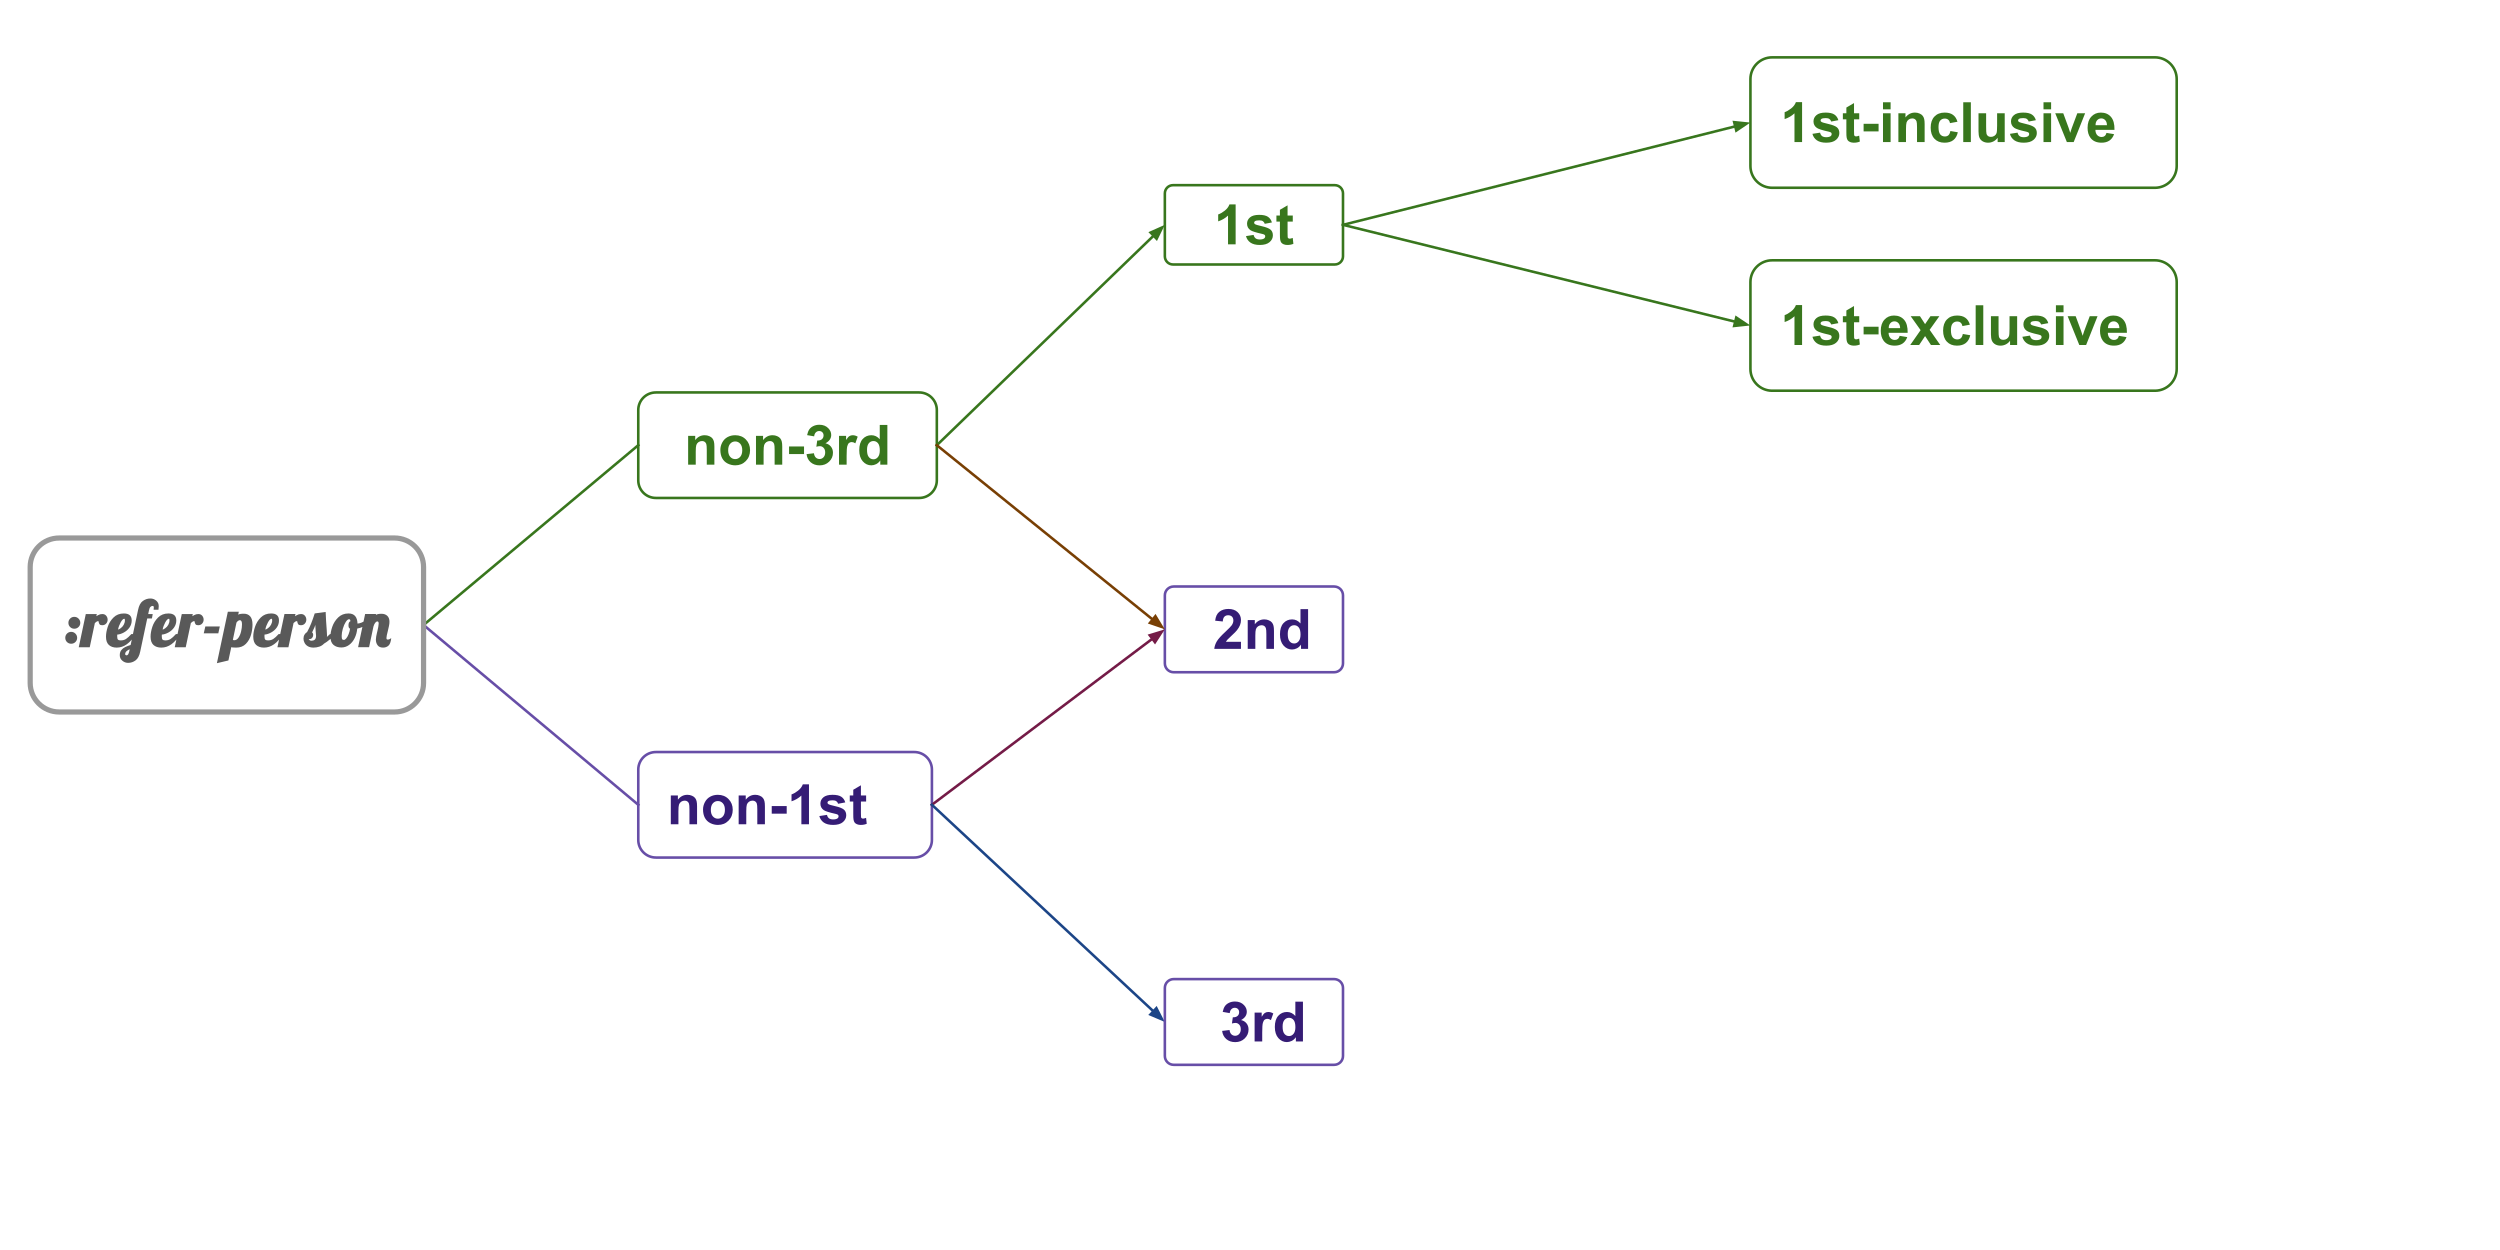 <svg version="1.1" viewBox="0.0 0.0 960.0 480.0" fill="none" stroke="none" stroke-linecap="square" stroke-miterlimit="10" xmlns:xlink="http://www.w3.org/1999/xlink" xmlns="http://www.w3.org/2000/svg"><rect x="0.0" y="0.0" width="960.0" height="480.0" fill="#808080" stroke="none"/><clipPath id="g2ae73f490b8_1_712.0"><path d="m0 0l960.0 0l0 480.0l-960.0 0l0 -480.0z" clip-rule="nonzero"/></clipPath><g clip-path="url(#g2ae73f490b8_1_712.0)"><path fill="#ffffff" d="m0 0l960.0 0l0 480.0l-960.0 0z" fill-rule="evenodd"/><path fill="#000000" fill-opacity="0.0" d="m672.165 30.375l0 0c0 -4.61 3.737 -8.347 8.347 -8.347l146.992 0c2.214 0 4.337 0.879 5.902 2.445c1.565 1.565 2.445 3.688 2.445 5.902l0 33.385c0 4.61 -3.737 8.347 -8.347 8.347l-146.992 0c-4.61 0 -8.347 -3.737 -8.347 -8.347z" fill-rule="evenodd"/><path stroke="#38761d" stroke-width="1.0" stroke-linejoin="round" stroke-linecap="butt" d="m672.165 30.375l0 0c0 -4.61 3.737 -8.347 8.347 -8.347l146.992 0c2.214 0 4.337 0.879 5.902 2.445c1.565 1.565 2.445 3.688 2.445 5.902l0 33.385c0 4.61 -3.737 8.347 -8.347 8.347l-146.992 0c-4.61 0 -8.347 -3.737 -8.347 -8.347z" fill-rule="evenodd"/><path fill="#38761d" d="m692.001 54.548l-2.922 0l0 -11.031q-1.609 1.5 -3.781 2.219l0 -2.656q1.141 -0.375 2.484 -1.422q1.344 -1.047 1.844 -2.438l2.375 0l0 15.328zm3.971 -3.156l2.938 -0.453q0.188 0.859 0.75 1.312q0.578 0.438 1.609 0.438q1.141 0 1.719 -0.422q0.375 -0.297 0.375 -0.781q0 -0.328 -0.203 -0.547q-0.219 -0.219 -0.984 -0.391q-3.531 -0.781 -4.484 -1.422q-1.312 -0.906 -1.312 -2.5q0 -1.438 1.125 -2.406q1.141 -0.984 3.531 -0.984q2.266 0 3.375 0.75q1.109 0.734 1.516 2.172l-2.75 0.516q-0.188 -0.641 -0.688 -0.984q-0.484 -0.344 -1.406 -0.344q-1.156 0 -1.656 0.312q-0.328 0.234 -0.328 0.594q0 0.312 0.297 0.531q0.391 0.297 2.719 0.828q2.344 0.531 3.281 1.297q0.906 0.781 0.906 2.188q0 1.516 -1.266 2.609q-1.266 1.094 -3.766 1.094q-2.25 0 -3.578 -0.906q-1.312 -0.922 -1.719 -2.5zm17.971 -7.906l0 2.328l-2.0 0l0 4.469q0 1.344 0.047 1.578q0.062 0.219 0.266 0.375q0.203 0.141 0.5 0.141q0.406 0 1.172 -0.281l0.25 2.266q-1.016 0.438 -2.312 0.438q-0.797 0 -1.438 -0.266q-0.625 -0.266 -0.922 -0.688q-0.297 -0.422 -0.406 -1.141q-0.094 -0.516 -0.094 -2.062l0 -4.828l-1.344 0l0 -2.328l1.344 0l0 -2.188l2.938 -1.719l0 3.906l2.0 0zm1.681 6.984l0 -2.922l5.75 0l0 2.922l-5.75 0zm7.446 -8.484l0 -2.703l2.922 0l0 2.703l-2.922 0zm0 12.562l0 -11.062l2.922 0l0 11.062l-2.922 0zm15.988 0l-2.922 0l0 -5.641q0 -1.797 -0.188 -2.312q-0.188 -0.531 -0.609 -0.828q-0.422 -0.297 -1.016 -0.297q-0.766 0 -1.375 0.422q-0.594 0.422 -0.828 1.109q-0.219 0.688 -0.219 2.531l0 5.016l-2.922 0l0 -11.062l2.719 0l0 1.625q1.438 -1.875 3.641 -1.875q0.969 0 1.766 0.359q0.812 0.344 1.219 0.891q0.406 0.531 0.562 1.219q0.172 0.688 0.172 1.969l0 6.875zm12.606 -7.797l-2.875 0.531q-0.156 -0.875 -0.672 -1.312q-0.516 -0.438 -1.328 -0.438q-1.094 0 -1.75 0.766q-0.656 0.75 -0.656 2.516q0 1.969 0.656 2.781q0.672 0.812 1.781 0.812q0.844 0 1.375 -0.469q0.531 -0.469 0.75 -1.625l2.859 0.484q-0.438 1.984 -1.719 3.0q-1.266 1.0 -3.391 1.0q-2.438 0 -3.875 -1.531q-1.438 -1.531 -1.438 -4.234q0 -2.75 1.438 -4.266q1.453 -1.531 3.922 -1.531q2.016 0 3.203 0.875q1.203 0.859 1.719 2.641zm2.221 7.797l0 -15.266l2.922 0l0 15.266l-2.922 0zm13.207 0l0 -1.656q-0.609 0.891 -1.594 1.406q-0.984 0.5 -2.078 0.5q-1.109 0 -2.0 -0.484q-0.875 -0.5 -1.281 -1.375q-0.391 -0.891 -0.391 -2.453l0 -7.0l2.922 0l0 5.078q0 2.344 0.156 2.875q0.172 0.516 0.594 0.828q0.438 0.297 1.094 0.297q0.75 0 1.344 -0.406q0.594 -0.406 0.812 -1.016q0.219 -0.609 0.219 -2.984l0 -4.672l2.922 0l0 11.062l-2.719 0zm4.716 -3.156l2.938 -0.453q0.188 0.859 0.75 1.312q0.578 0.438 1.609 0.438q1.141 0 1.719 -0.422q0.375 -0.297 0.375 -0.781q0 -0.328 -0.203 -0.547q-0.219 -0.219 -0.984 -0.391q-3.531 -0.781 -4.484 -1.422q-1.312 -0.906 -1.312 -2.5q0 -1.438 1.125 -2.406q1.141 -0.984 3.531 -0.984q2.266 0 3.375 0.75q1.109 0.734 1.516 2.172l-2.75 0.516q-0.188 -0.641 -0.688 -0.984q-0.484 -0.344 -1.406 -0.344q-1.156 0 -1.656 0.312q-0.328 0.234 -0.328 0.594q0 0.312 0.297 0.531q0.391 0.297 2.719 0.828q2.344 0.531 3.281 1.297q0.906 0.781 0.906 2.188q0 1.516 -1.266 2.609q-1.266 1.094 -3.766 1.094q-2.25 0 -3.578 -0.906q-1.312 -0.922 -1.719 -2.5zm12.893 -9.406l0 -2.703l2.922 0l0 2.703l-2.922 0zm0 12.562l0 -11.062l2.922 0l0 11.062l-2.922 0zm8.973 0l-4.469 -11.062l3.078 0l2.078 5.641l0.609 1.891q0.234 -0.719 0.297 -0.953q0.156 -0.469 0.312 -0.938l2.109 -5.641l3.0 0l-4.391 11.062l-2.625 0zm15.221 -3.516l2.906 0.484q-0.547 1.609 -1.766 2.453q-1.219 0.828 -3.031 0.828q-2.891 0 -4.281 -1.891q-1.094 -1.5 -1.094 -3.812q0 -2.75 1.438 -4.297q1.438 -1.562 3.641 -1.562q2.469 0 3.891 1.641q1.422 1.625 1.359 4.984l-7.328 0q0.031 1.297 0.703 2.031q0.688 0.719 1.703 0.719q0.688 0 1.156 -0.375q0.469 -0.375 0.703 -1.203zm0.172 -2.969q-0.031 -1.266 -0.656 -1.922q-0.625 -0.672 -1.531 -0.672q-0.953 0 -1.578 0.703q-0.625 0.703 -0.609 1.891l4.375 0z" fill-rule="nonzero"/><path fill="#000000" fill-opacity="0.0" d="m245.098 295.54l0 0c0 -3.728 3.022 -6.751 6.751 -6.751l99.254 0c1.79 0 3.508 0.711 4.774 1.977c1.266 1.266 1.977 2.983 1.977 4.774l0 27.002c0 3.728 -3.022 6.751 -6.751 6.751l-99.254 0c-3.728 0 -6.751 -3.022 -6.751 -6.751z" fill-rule="evenodd"/><path stroke="#674ea7" stroke-width="1.0" stroke-linejoin="round" stroke-linecap="butt" d="m245.098 295.54l0 0c0 -3.728 3.022 -6.751 6.751 -6.751l99.254 0c1.79 0 3.508 0.711 4.774 1.977c1.266 1.266 1.977 2.983 1.977 4.774l0 27.002c0 3.728 -3.022 6.751 -6.751 6.751l-99.254 0c-3.728 0 -6.751 -3.022 -6.751 -6.751z" fill-rule="evenodd"/><path fill="#351c75" d="m267.669 316.521l-2.922 0l0 -5.641q0 -1.797 -0.188 -2.312q-0.188 -0.531 -0.609 -0.828q-0.422 -0.297 -1.016 -0.297q-0.766 0 -1.375 0.422q-0.594 0.422 -0.828 1.109q-0.219 0.688 -0.219 2.531l0 5.016l-2.922 0l0 -11.062l2.719 0l0 1.625q1.438 -1.875 3.641 -1.875q0.969 0 1.766 0.359q0.812 0.344 1.219 0.891q0.406 0.531 0.562 1.219q0.172 0.688 0.172 1.969l0 6.875zm2.294 -5.688q0 -1.453 0.719 -2.812q0.719 -1.375 2.031 -2.094q1.312 -0.719 2.938 -0.719q2.516 0 4.109 1.641q1.609 1.625 1.609 4.109q0 2.516 -1.625 4.172q-1.609 1.641 -4.062 1.641q-1.531 0 -2.906 -0.688q-1.375 -0.688 -2.094 -2.016q-0.719 -1.328 -0.719 -3.234zm3.0 0.156q0 1.641 0.781 2.516q0.781 0.875 1.922 0.875q1.141 0 1.922 -0.875q0.781 -0.875 0.781 -2.531q0 -1.625 -0.781 -2.5q-0.781 -0.875 -1.922 -0.875q-1.141 0 -1.922 0.875q-0.781 0.875 -0.781 2.516zm20.762 5.531l-2.922 0l0 -5.641q0 -1.797 -0.188 -2.312q-0.188 -0.531 -0.609 -0.828q-0.422 -0.297 -1.016 -0.297q-0.766 0 -1.375 0.422q-0.594 0.422 -0.828 1.109q-0.219 0.688 -0.219 2.531l0 5.016l-2.922 0l0 -11.062l2.719 0l0 1.625q1.438 -1.875 3.641 -1.875q0.969 0 1.766 0.359q0.812 0.344 1.219 0.891q0.406 0.531 0.562 1.219q0.172 0.688 0.172 1.969l0 6.875zm2.622 -4.078l0 -2.922l5.75 0l0 2.922l-5.75 0zm14.306 4.078l-2.922 0l0 -11.031q-1.609 1.5 -3.781 2.219l0 -2.656q1.141 -0.375 2.484 -1.422q1.344 -1.047 1.844 -2.438l2.375 0l0 15.328zm3.971 -3.156l2.938 -0.453q0.188 0.859 0.75 1.312q0.578 0.438 1.609 0.438q1.141 0 1.719 -0.422q0.375 -0.297 0.375 -0.781q0 -0.328 -0.203 -0.547q-0.219 -0.219 -0.984 -0.391q-3.531 -0.781 -4.484 -1.422q-1.312 -0.906 -1.312 -2.5q0 -1.438 1.125 -2.406q1.141 -0.984 3.531 -0.984q2.266 0 3.375 0.75q1.109 0.734 1.516 2.172l-2.75 0.516q-0.188 -0.641 -0.688 -0.984q-0.484 -0.344 -1.406 -0.344q-1.156 0 -1.656 0.312q-0.328 0.234 -0.328 0.594q0 0.312 0.297 0.531q0.391 0.297 2.719 0.828q2.344 0.531 3.281 1.297q0.906 0.781 0.906 2.188q0 1.516 -1.266 2.609q-1.266 1.094 -3.766 1.094q-2.25 0 -3.578 -0.906q-1.312 -0.922 -1.719 -2.5zm17.971 -7.906l0 2.328l-2.0 0l0 4.469q0 1.344 0.047 1.578q0.062 0.219 0.266 0.375q0.203 0.141 0.5 0.141q0.406 0 1.172 -0.281l0.25 2.266q-1.016 0.438 -2.312 0.438q-0.797 0 -1.438 -0.266q-0.625 -0.266 -0.922 -0.688q-0.297 -0.422 -0.406 -1.141q-0.094 -0.516 -0.094 -2.062l0 -4.828l-1.344 0l0 -2.328l1.344 0l0 -2.188l2.938 -1.719l0 3.906l2.0 0z" fill-rule="nonzero"/><path fill="#000000" fill-opacity="0.0" d="m447.302 228.617l0 0c0 -1.873 1.519 -3.392 3.392 -3.392l61.626 0c0.9 0 1.762 0.357 2.398 0.993c0.636 0.636 0.993 1.499 0.993 2.398l0 26.13c0 1.873 -1.519 3.392 -3.392 3.392l-61.626 0c-1.873 0 -3.392 -1.519 -3.392 -3.392z" fill-rule="evenodd"/><path stroke="#674ea7" stroke-width="1.0" stroke-linejoin="round" stroke-linecap="butt" d="m447.302 228.617l0 0c0 -1.873 1.519 -3.392 3.392 -3.392l61.626 0c0.9 0 1.762 0.357 2.398 0.993c0.636 0.636 0.993 1.499 0.993 2.398l0 26.13c0 1.873 -1.519 3.392 -3.392 3.392l-61.626 0c-1.873 0 -3.392 -1.519 -3.392 -3.392z" fill-rule="evenodd"/><path fill="#351c75" d="m476.529 246.443l0 2.719l-10.25 0q0.172 -1.547 1.0 -2.922q0.828 -1.375 3.297 -3.656q1.969 -1.844 2.422 -2.5q0.609 -0.906 0.609 -1.797q0 -0.969 -0.531 -1.5q-0.531 -0.531 -1.453 -0.531q-0.922 0 -1.469 0.562q-0.531 0.547 -0.609 1.828l-2.922 -0.297q0.266 -2.406 1.641 -3.453q1.375 -1.062 3.438 -1.062q2.25 0 3.531 1.219q1.297 1.219 1.297 3.031q0 1.031 -0.375 1.969q-0.359 0.922 -1.156 1.938q-0.531 0.688 -1.922 1.953q-1.375 1.266 -1.75 1.688q-0.375 0.422 -0.594 0.812l5.797 0zm12.674 2.719l-2.922 0l0 -5.641q0 -1.797 -0.188 -2.312q-0.188 -0.531 -0.609 -0.828q-0.422 -0.297 -1.016 -0.297q-0.766 0 -1.375 0.422q-0.594 0.422 -0.828 1.109q-0.219 0.688 -0.219 2.531l0 5.016l-2.922 0l0 -11.062l2.719 0l0 1.625q1.438 -1.875 3.641 -1.875q0.969 0 1.766 0.359q0.812 0.344 1.219 0.891q0.406 0.531 0.562 1.219q0.172 0.688 0.172 1.969l0 6.875zm13.106 0l-2.719 0l0 -1.625q-0.672 0.953 -1.594 1.422q-0.922 0.453 -1.859 0.453q-1.906 0 -3.266 -1.531q-1.359 -1.547 -1.359 -4.297q0 -2.812 1.312 -4.266q1.328 -1.469 3.359 -1.469q1.844 0 3.203 1.547l0 -5.5l2.922 0l0 15.266zm-7.812 -5.766q0 1.766 0.5 2.562q0.703 1.141 1.969 1.141q1.016 0 1.719 -0.859q0.719 -0.859 0.719 -2.562q0 -1.906 -0.688 -2.75q-0.688 -0.844 -1.766 -0.844q-1.047 0 -1.75 0.828q-0.703 0.828 -0.703 2.484z" fill-rule="nonzero"/><path fill="#000000" fill-opacity="0.0" d="m357.854 309.041l89.449 -67.37" fill-rule="evenodd"/><path stroke="#741b47" stroke-width="1.0" stroke-linejoin="round" stroke-linecap="butt" d="m357.854 309.041l84.656 -63.76" fill-rule="evenodd"/><path fill="#741b47" stroke="#741b47" stroke-width="1.0" stroke-linecap="butt" d="m443.504 246.6l2.631 -4.05l-4.619 1.411z" fill-rule="evenodd"/><path fill="#000000" fill-opacity="0.0" d="m357.854 309.041l89.449 83.402" fill-rule="evenodd"/><path stroke="#1c4587" stroke-width="1.0" stroke-linejoin="round" stroke-linecap="butt" d="m357.854 309.041l85.06 79.31" fill-rule="evenodd"/><path fill="#1c4587" stroke="#1c4587" stroke-width="1.0" stroke-linecap="butt" d="m441.788 389.559l4.446 1.887l-2.193 -4.303z" fill-rule="evenodd"/><path fill="#000000" fill-opacity="0.0" d="m447.302 379.368l0 0c0 -1.873 1.519 -3.392 3.392 -3.392l61.626 0c0.9 0 1.762 0.357 2.398 0.993c0.636 0.636 0.993 1.499 0.993 2.398l0 26.13c0 1.873 -1.519 3.392 -3.392 3.392l-61.626 0c-1.873 0 -3.392 -1.519 -3.392 -3.392z" fill-rule="evenodd"/><path stroke="#674ea7" stroke-width="1.0" stroke-linejoin="round" stroke-linecap="butt" d="m447.302 379.368l0 0c0 -1.873 1.519 -3.392 3.392 -3.392l61.626 0c0.9 0 1.762 0.357 2.398 0.993c0.636 0.636 0.993 1.499 0.993 2.398l0 26.13c0 1.873 -1.519 3.392 -3.392 3.392l-61.626 0c-1.873 0 -3.392 -1.519 -3.392 -3.392z" fill-rule="evenodd"/><path fill="#351c75" d="m469.299 395.866l2.844 -0.344q0.125 1.078 0.719 1.656q0.594 0.562 1.438 0.562q0.906 0 1.531 -0.688q0.625 -0.688 0.625 -1.844q0 -1.109 -0.594 -1.75q-0.594 -0.656 -1.453 -0.656q-0.562 0 -1.344 0.219l0.328 -2.375q1.188 0.031 1.812 -0.516q0.625 -0.547 0.625 -1.453q0 -0.766 -0.469 -1.219q-0.453 -0.469 -1.219 -0.469q-0.75 0 -1.281 0.531q-0.531 0.516 -0.641 1.516l-2.703 -0.469q0.281 -1.375 0.844 -2.203q0.578 -0.828 1.594 -1.297q1.016 -0.484 2.281 -0.484q2.156 0 3.453 1.375q1.078 1.125 1.078 2.547q0 2.0 -2.203 3.203q1.312 0.281 2.094 1.266q0.781 0.969 0.781 2.359q0 2.0 -1.469 3.422q-1.453 1.422 -3.641 1.422q-2.078 0 -3.453 -1.188q-1.359 -1.203 -1.578 -3.125zm15.393 4.047l-2.922 0l0 -11.062l2.719 0l0 1.578q0.703 -1.125 1.25 -1.469q0.562 -0.359 1.266 -0.359q1.0 0 1.938 0.562l-0.906 2.547q-0.75 -0.484 -1.375 -0.484q-0.625 0 -1.047 0.344q-0.422 0.328 -0.672 1.219q-0.25 0.891 -0.25 3.703l0 3.422zm15.644 0l-2.719 0l0 -1.625q-0.672 0.953 -1.594 1.422q-0.922 0.453 -1.859 0.453q-1.906 0 -3.266 -1.531q-1.359 -1.547 -1.359 -4.297q0 -2.812 1.312 -4.266q1.328 -1.469 3.359 -1.469q1.844 0 3.203 1.547l0 -5.5l2.922 0l0 15.266zm-7.812 -5.766q0 1.766 0.5 2.562q0.703 1.141 1.969 1.141q1.016 0 1.719 -0.859q0.719 -0.859 0.719 -2.562q0 -1.906 -0.688 -2.75q-0.688 -0.844 -1.766 -0.844q-1.047 0 -1.75 0.828q-0.703 0.828 -0.703 2.484z" fill-rule="nonzero"/><path fill="#000000" fill-opacity="0.0" d="m245.098 309.041l-82.457 -69.039" fill-rule="evenodd"/><path stroke="#674ea7" stroke-width="1.0" stroke-linejoin="round" stroke-linecap="butt" d="m245.098 309.041l-82.457 -69.039" fill-rule="evenodd"/><path fill="#000000" fill-opacity="0.0" d="m245.094 157.458l0 0c0 -3.728 3.022 -6.751 6.751 -6.751l101.144 0c1.79 0 3.508 0.711 4.774 1.977c1.266 1.266 1.977 2.983 1.977 4.774l0 27.002c0 3.728 -3.022 6.751 -6.751 6.751l-101.144 0c-3.728 0 -6.751 -3.022 -6.751 -6.751z" fill-rule="evenodd"/><path stroke="#38761d" stroke-width="1.0" stroke-linejoin="round" stroke-linecap="butt" d="m245.094 157.458l0 0c0 -3.728 3.022 -6.751 6.751 -6.751l101.144 0c1.79 0 3.508 0.711 4.774 1.977c1.266 1.266 1.977 2.983 1.977 4.774l0 27.002c0 3.728 -3.022 6.751 -6.751 6.751l-101.144 0c-3.728 0 -6.751 -3.022 -6.751 -6.751z" fill-rule="evenodd"/><path fill="#38761d" d="m274.323 178.439l-2.922 0l0 -5.641q0 -1.797 -0.188 -2.312q-0.188 -0.531 -0.609 -0.828q-0.422 -0.297 -1.016 -0.297q-0.766 0 -1.375 0.422q-0.594 0.422 -0.828 1.109q-0.219 0.688 -0.219 2.531l0 5.016l-2.922 0l0 -11.062l2.719 0l0 1.625q1.438 -1.875 3.641 -1.875q0.969 0 1.766 0.359q0.812 0.344 1.219 0.891q0.406 0.531 0.562 1.219q0.172 0.688 0.172 1.969l0 6.875zm2.294 -5.688q0 -1.453 0.719 -2.812q0.719 -1.375 2.031 -2.094q1.312 -0.719 2.938 -0.719q2.516 0 4.109 1.641q1.609 1.625 1.609 4.109q0 2.516 -1.625 4.172q-1.609 1.641 -4.062 1.641q-1.531 0 -2.906 -0.688q-1.375 -0.688 -2.094 -2.016q-0.719 -1.328 -0.719 -3.234zm3.0 0.156q0 1.641 0.781 2.516q0.781 0.875 1.922 0.875q1.141 0 1.922 -0.875q0.781 -0.875 0.781 -2.531q0 -1.625 -0.781 -2.5q-0.781 -0.875 -1.922 -0.875q-1.141 0 -1.922 0.875q-0.781 0.875 -0.781 2.516zm20.762 5.531l-2.922 0l0 -5.641q0 -1.797 -0.188 -2.312q-0.188 -0.531 -0.609 -0.828q-0.422 -0.297 -1.016 -0.297q-0.766 0 -1.375 0.422q-0.594 0.422 -0.828 1.109q-0.219 0.688 -0.219 2.531l0 5.016l-2.922 0l0 -11.062l2.719 0l0 1.625q1.438 -1.875 3.641 -1.875q0.969 0 1.766 0.359q0.812 0.344 1.219 0.891q0.406 0.531 0.562 1.219q0.172 0.688 0.172 1.969l0 6.875zm2.622 -4.078l0 -2.922l5.75 0l0 2.922l-5.75 0zm6.712 0.031l2.844 -0.344q0.125 1.078 0.719 1.656q0.594 0.562 1.438 0.562q0.906 0 1.531 -0.688q0.625 -0.688 0.625 -1.844q0 -1.109 -0.594 -1.75q-0.594 -0.656 -1.453 -0.656q-0.562 0 -1.344 0.219l0.328 -2.375q1.188 0.031 1.812 -0.516q0.625 -0.547 0.625 -1.453q0 -0.766 -0.469 -1.219q-0.453 -0.469 -1.219 -0.469q-0.75 0 -1.281 0.531q-0.531 0.516 -0.641 1.516l-2.703 -0.469q0.281 -1.375 0.844 -2.203q0.578 -0.828 1.594 -1.297q1.016 -0.484 2.281 -0.484q2.156 0 3.453 1.375q1.078 1.125 1.078 2.547q0 2.0 -2.203 3.203q1.312 0.281 2.094 1.266q0.781 0.969 0.781 2.359q0 2.0 -1.469 3.422q-1.453 1.422 -3.641 1.422q-2.078 0 -3.453 -1.188q-1.359 -1.203 -1.578 -3.125zm15.393 4.047l-2.922 0l0 -11.062l2.719 0l0 1.578q0.703 -1.125 1.25 -1.469q0.562 -0.359 1.266 -0.359q1.0 0 1.938 0.562l-0.906 2.547q-0.75 -0.484 -1.375 -0.484q-0.625 0 -1.047 0.344q-0.422 0.328 -0.672 1.219q-0.25 0.891 -0.25 3.703l0 3.422zm15.644 0l-2.719 0l0 -1.625q-0.672 0.953 -1.594 1.422q-0.922 0.453 -1.859 0.453q-1.906 0 -3.266 -1.531q-1.359 -1.547 -1.359 -4.297q0 -2.812 1.312 -4.266q1.328 -1.469 3.359 -1.469q1.844 0 3.203 1.547l0 -5.5l2.922 0l0 15.266zm-7.812 -5.766q0 1.766 0.5 2.562q0.703 1.141 1.969 1.141q1.016 0 1.719 -0.859q0.719 -0.859 0.719 -2.562q0 -1.906 -0.688 -2.75q-0.688 -0.844 -1.766 -0.844q-1.047 0 -1.75 0.828q-0.703 0.828 -0.703 2.484z" fill-rule="nonzero"/><path fill="#000000" fill-opacity="0.0" d="m245.094 170.959l-82.457 69.039" fill-rule="evenodd"/><path stroke="#38761d" stroke-width="1.0" stroke-linejoin="round" stroke-linecap="butt" d="m245.094 170.959l-82.457 69.039" fill-rule="evenodd"/><path fill="#000000" fill-opacity="0.0" d="m447.302 74.247l0 0c0 -1.733 1.405 -3.139 3.139 -3.139l62.132 0c0.832 0 1.631 0.331 2.219 0.919c0.589 0.589 0.919 1.387 0.919 2.219l0 24.18c0 1.733 -1.405 3.139 -3.139 3.139l-62.132 0c-1.733 0 -3.139 -1.405 -3.139 -3.139z" fill-rule="evenodd"/><path stroke="#38761d" stroke-width="1.0" stroke-linejoin="round" stroke-linecap="butt" d="m447.302 74.247l0 0c0 -1.733 1.405 -3.139 3.139 -3.139l62.132 0c0.832 0 1.631 0.331 2.219 0.919c0.589 0.589 0.919 1.387 0.919 2.219l0 24.18c0 1.733 -1.405 3.139 -3.139 3.139l-62.132 0c-1.733 0 -3.139 -1.405 -3.139 -3.139z" fill-rule="evenodd"/><path fill="#38761d" d="m474.485 93.817l-2.922 0l0 -11.031q-1.609 1.5 -3.781 2.219l0 -2.656q1.141 -0.375 2.484 -1.422q1.344 -1.047 1.844 -2.438l2.375 0l0 15.328zm3.971 -3.156l2.938 -0.453q0.188 0.859 0.75 1.312q0.578 0.438 1.609 0.438q1.141 0 1.719 -0.422q0.375 -0.297 0.375 -0.781q0 -0.328 -0.203 -0.547q-0.219 -0.219 -0.984 -0.391q-3.531 -0.781 -4.484 -1.422q-1.312 -0.906 -1.312 -2.5q0 -1.438 1.125 -2.406q1.141 -0.984 3.531 -0.984q2.266 0 3.375 0.75q1.109 0.734 1.516 2.172l-2.75 0.516q-0.188 -0.641 -0.688 -0.984q-0.484 -0.344 -1.406 -0.344q-1.156 0 -1.656 0.312q-0.328 0.234 -0.328 0.594q0 0.312 0.297 0.531q0.391 0.297 2.719 0.828q2.344 0.531 3.281 1.297q0.906 0.781 0.906 2.188q0 1.516 -1.266 2.609q-1.266 1.094 -3.766 1.094q-2.25 0 -3.578 -0.906q-1.312 -0.922 -1.719 -2.5zm17.971 -7.906l0 2.328l-2.0 0l0 4.469q0 1.344 0.047 1.578q0.062 0.219 0.266 0.375q0.203 0.141 0.5 0.141q0.406 0 1.172 -0.281l0.25 2.266q-1.016 0.438 -2.312 0.438q-0.797 0 -1.438 -0.266q-0.625 -0.266 -0.922 -0.688q-0.297 -0.422 -0.406 -1.141q-0.094 -0.516 -0.094 -2.062l0 -4.828l-1.344 0l0 -2.328l1.344 0l0 -2.188l2.938 -1.719l0 3.906l2.0 0z" fill-rule="nonzero"/><path fill="#000000" fill-opacity="0.0" d="m359.74 170.959l87.559 -84.63" fill-rule="evenodd"/><path stroke="#38761d" stroke-width="1.0" stroke-linejoin="round" stroke-linecap="butt" d="m359.74 170.959l83.245 -80.46" fill-rule="evenodd"/><path fill="#38761d" stroke="#38761d" stroke-width="1.0" stroke-linecap="butt" d="m444.133 91.687l2.115 -4.342l-4.411 1.966z" fill-rule="evenodd"/><path fill="#000000" fill-opacity="0.0" d="m515.712 86.337l156.441 -39.276" fill-rule="evenodd"/><path stroke="#38761d" stroke-width="1.0" stroke-linejoin="round" stroke-linecap="butt" d="m515.712 86.337l150.622 -37.815" fill-rule="evenodd"/><path fill="#38761d" stroke="#38761d" stroke-width="1.0" stroke-linecap="butt" d="m666.736 50.125l3.999 -2.707l-4.804 -0.497z" fill-rule="evenodd"/><path fill="#ffffff" d="m11.591 217.732l0 0c0 -6.149 4.985 -11.134 11.134 -11.134l128.787 0c2.953 0 5.785 1.173 7.873 3.261c2.088 2.088 3.261 4.92 3.261 7.873l0 44.535c0 6.149 -4.985 11.134 -11.134 11.134l-128.787 0c-6.149 0 -11.134 -4.985 -11.134 -11.134z" fill-rule="evenodd"/><path stroke="#999999" stroke-width="2.0" stroke-linejoin="round" stroke-linecap="butt" d="m11.591 217.732l0 0c0 -6.149 4.985 -11.134 11.134 -11.134l128.787 0c2.953 0 5.785 1.173 7.873 3.261c2.088 2.088 3.261 4.92 3.261 7.873l0 44.535c0 6.149 -4.985 11.134 -11.134 11.134l-128.787 0c-6.149 0 -11.134 -4.985 -11.134 -11.134z" fill-rule="evenodd"/><path fill="#595959" d="m28.532 241.43q-0.953 0 -1.609 -0.656q-0.656 -0.656 -0.656 -1.609q0 -0.953 0.656 -1.625q0.656 -0.672 1.609 -0.672q0.953 0 1.625 0.672q0.672 0.672 0.672 1.625q0 0.953 -0.672 1.609q-0.672 0.656 -1.625 0.656zm-1.203 5.766q-0.938 0 -1.609 -0.656q-0.656 -0.672 -0.656 -1.609q0 -0.953 0.656 -1.625q0.672 -0.672 1.609 -0.672q0.953 0 1.625 0.672q0.672 0.672 0.672 1.625q0 0.938 -0.672 1.609q-0.672 0.656 -1.625 0.656zm5.611 -11.406l4.234 0l-0.188 0.828q0 0 0.719 -0.406q0.719 -0.422 1.594 -0.422q0.938 0 1.484 0.656q0.547 0.641 0.547 1.516q0 0.844 -0.562 1.484q-0.562 0.641 -1.547 0.641q-0.719 0 -0.984 -0.359q-0.266 -0.359 -0.359 -0.922q-0.078 -0.266 -0.062 -0.312q0.016 -0.062 0.016 0.016q-0.406 0 -0.703 0.172q-0.281 0.156 -0.703 0.562l-1.969 9.297l-4.219 0l2.703 -12.75zm11.883 12.891q-1.922 0 -3.031 -1.031q-1.094 -1.031 -1.094 -3.156q0 -1.719 0.672 -3.781q0.672 -2.062 2.219 -3.594q1.547 -1.547 3.969 -1.547q3.016 0 3.016 2.688q0 1.453 -0.828 2.672q-0.828 1.203 -2.172 1.938q-1.344 0.734 -2.547 0.812q-0.031 0.375 -0.031 0.594q0 1.016 0.297 1.328q0.312 0.312 1.062 0.312q1.188 0 2.031 -0.547q0.859 -0.562 2.047 -1.875l1.641 0q-3.094 5.188 -7.25 5.188zm0.5 -6.922q0.312 -0.016 1.031 -0.531q0.719 -0.516 1.156 -1.312q0.453 -0.812 0.453 -1.703q0 -0.609 -0.219 -0.609q-0.641 0 -1.406 1.391q-0.75 1.375 -1.016 2.766zm3.872 12.781q-1.266 0 -2.234 -0.844q-0.969 -0.828 -0.969 -2.125q0 -1.156 0.594 -1.922q0.594 -0.75 1.484 -1.172q0.891 -0.422 2.094 -0.797l2.859 -13.484q0.5 -2.453 1.812 -3.406q1.328 -0.969 2.922 -0.969q1.266 0 2.234 0.828q0.969 0.828 0.969 2.125q0 0.594 -0.109 1.359l-1.859 0q0.078 -0.906 0.078 -1.016q0 -0.203 -0.141 -0.312q-0.141 -0.125 -0.406 -0.125q-0.359 0 -0.734 0.359q-0.375 0.344 -0.578 1.312l-0.297 1.438l1.734 0l-0.312 1.703l-1.797 0l-2.688 12.672q-0.5 2.469 -1.797 3.422q-1.281 0.953 -2.859 0.953zm-0.562 -2.891q0.672 0 1.016 -1.578l0.156 -0.734q-0.562 0.188 -1.156 0.672q-0.594 0.484 -0.594 1.234q0 0.109 0.172 0.25q0.172 0.156 0.406 0.156zm13.314 -2.969q-1.922 0 -3.031 -1.031q-1.094 -1.031 -1.094 -3.156q0 -1.719 0.672 -3.781q0.672 -2.062 2.219 -3.594q1.547 -1.547 3.969 -1.547q3.016 0 3.016 2.688q0 1.453 -0.828 2.672q-0.828 1.203 -2.172 1.938q-1.344 0.734 -2.547 0.812q-0.031 0.375 -0.031 0.594q0 1.016 0.297 1.328q0.312 0.312 1.062 0.312q1.188 0 2.031 -0.547q0.859 -0.562 2.047 -1.875l1.641 0q-3.094 5.188 -7.25 5.188zm0.5 -6.922q0.312 -0.016 1.031 -0.531q0.719 -0.516 1.156 -1.312q0.453 -0.812 0.453 -1.703q0 -0.609 -0.219 -0.609q-0.641 0 -1.406 1.391q-0.75 1.375 -1.016 2.766zm7.357 -5.969l4.234 0l-0.188 0.828q0 0 0.719 -0.406q0.719 -0.422 1.594 -0.422q0.938 0 1.484 0.656q0.547 0.641 0.547 1.516q0 0.844 -0.562 1.484q-0.562 0.641 -1.547 0.641q-0.719 0 -0.984 -0.359q-0.266 -0.359 -0.359 -0.922q-0.078 -0.266 -0.062 -0.312q0.016 -0.062 0.016 0.016q-0.406 0 -0.703 0.172q-0.281 0.156 -0.703 0.562l-1.969 9.297l-4.219 0l2.703 -12.75zm9.04 4.781l5.563 0l-0.578 2.641l-5.594 0l0.609 -2.641zm8.647 -5.672l4.219 0l-0.25 1.156q0.453 -0.391 2.203 -0.391q1.516 0 2.406 1.016q0.891 1.0 0.891 3.156q0 1.938 -0.578 3.953q-0.562 2.0 -1.969 3.453q-1.406 1.438 -3.719 1.438q-1.766 0 -1.875 -0.203l-1.109 5.141l-4.422 1.047l4.203 -19.766zm2.453 10.953q0.953 0 1.625 -0.969q0.688 -0.984 1.016 -2.422q0.344 -1.453 0.344 -2.703q0 -1.609 -0.828 -1.609q-0.297 0 -0.672 0.266q-0.359 0.25 -0.625 0.672l-1.375 6.562q0.062 0.203 0.516 0.203zm11.435 2.828q-1.922 0 -3.031 -1.031q-1.094 -1.031 -1.094 -3.156q0 -1.719 0.672 -3.781q0.672 -2.062 2.219 -3.594q1.547 -1.547 3.969 -1.547q3.016 0 3.016 2.688q0 1.453 -0.828 2.672q-0.828 1.203 -2.172 1.938q-1.344 0.734 -2.547 0.812q-0.031 0.375 -0.031 0.594q0 1.016 0.297 1.328q0.312 0.312 1.062 0.312q1.188 0 2.031 -0.547q0.859 -0.562 2.047 -1.875l1.641 0q-3.094 5.188 -7.25 5.188zm0.5 -6.922q0.312 -0.016 1.031 -0.531q0.719 -0.516 1.156 -1.312q0.453 -0.812 0.453 -1.703q0 -0.609 -0.219 -0.609q-0.641 0 -1.406 1.391q-0.75 1.375 -1.016 2.766zm7.357 -5.969l4.234 0l-0.188 0.828q0 0 0.719 -0.406q0.719 -0.422 1.594 -0.422q0.938 0 1.484 0.656q0.547 0.641 0.547 1.516q0 0.844 -0.562 1.484q-0.562 0.641 -1.547 0.641q-0.719 0 -0.984 -0.359q-0.266 -0.359 -0.359 -0.922q-0.078 -0.266 -0.062 -0.312q0.016 -0.062 0.016 0.016q-0.406 0 -0.703 0.172q-0.281 0.156 -0.703 0.562l-1.969 9.297l-4.219 0l2.703 -12.75zm11.18 12.891q-1.25 0 -2.141 -0.484q-0.875 -0.5 -1.297 -1.297q-0.438 -0.797 -0.438 -1.656q0 -0.906 0.422 -1.578q0.422 -0.672 0.953 -0.938q0.859 -1.562 1.547 -3.25q0.688 -1.703 1.391 -3.922l4.203 -0.562q0.125 3.484 0.422 7.047q0.109 1.453 0.109 2.109q0 0.609 -0.219 0.594q0.656 -0.625 1.344 -1.25l1.953 0q-2.109 2.453 -4.25 3.672q-0.703 0.781 -1.812 1.156q-1.094 0.359 -2.188 0.359zm-0.766 -2.641q0.75 0 1.234 -0.422q0.484 -0.438 0.484 -1.438q0 -0.703 -0.156 -1.984q-0.234 -2.734 -0.031 -2.75q-0.125 1.078 -1.344 3.422q0.422 0.234 0.422 1.0q0 0.594 -0.406 1.078q-0.391 0.469 -1.016 0.469q-0.766 0 -0.578 -0.344q0.297 0.391 0.547 0.688q0.25 0.281 0.844 0.281zm11.449 2.594q-1.906 0 -3.062 -1.016q-1.156 -1.016 -1.156 -3.156q0 -1.688 0.703 -3.75q0.703 -2.062 2.266 -3.594q1.578 -1.547 3.984 -1.547q3.453 0 3.453 4.219l-0.359 0q0.141 -0.328 0.25 -0.328q0.719 0 1.688 -0.391q0.984 -0.406 2.188 -1.266l0.453 1.328q-0.891 0.969 -2.062 1.516q-1.172 0.531 -2.266 0.719q-0.156 1.953 -0.984 3.656q-0.828 1.703 -2.172 2.656q-1.328 0.953 -2.922 0.953zm0.969 -2.906q0.406 0 0.891 -0.578q0.5 -0.578 0.922 -1.656q0.422 -1.078 0.547 -2.094q-0.609 -0.141 -0.609 -1.297q0 -1.234 0.734 -1.547q-0.031 -0.422 -0.141 -0.594q-0.109 -0.172 -0.375 -0.172q-0.594 0 -1.266 1.047q-0.672 1.031 -1.125 2.594q-0.438 1.547 -0.438 2.719q0 1.047 0.172 1.312q0.188 0.266 0.688 0.266zm15.067 2.953q-1.453 0 -2.125 -0.891q-0.672 -0.891 -0.672 -2.188q0 -0.547 0.125 -1.203q0.141 -0.656 0.266 -1.266q0.141 -0.609 0.188 -0.781q0.188 -0.812 0.344 -1.609q0.156 -0.797 0.156 -1.266q0 -0.844 -0.484 -0.844q-0.438 0 -0.844 0.516q-0.391 0.5 -0.672 1.406l-1.688 7.984l-4.219 0l2.703 -12.75l4.234 0l-0.141 0.438q0.438 -0.531 2.203 -0.531q1.375 0 2.203 0.781q0.844 0.781 0.844 2.297q0 0.734 -0.188 1.609q-0.172 0.875 -0.484 2.109q-0.188 0.734 -0.344 1.438q-0.141 0.688 -0.141 1.047q0 0.328 0.109 0.484q0.125 0.141 0.484 0.141q0.469 0 1.25 -0.547q-0.25 2.188 -1.094 2.906q-0.844 0.719 -2.016 0.719z" fill-rule="nonzero"/><path fill="#000000" fill-opacity="0.0" d="m672.165 108.306l0 0c0 -4.61 3.737 -8.347 8.347 -8.347l146.992 0c2.214 0 4.337 0.879 5.902 2.445c1.565 1.565 2.445 3.688 2.445 5.902l0 33.385c0 4.61 -3.737 8.347 -8.347 8.347l-146.992 0c-4.61 0 -8.347 -3.737 -8.347 -8.347z" fill-rule="evenodd"/><path stroke="#38761d" stroke-width="1.0" stroke-linejoin="round" stroke-linecap="butt" d="m672.165 108.306l0 0c0 -4.61 3.737 -8.347 8.347 -8.347l146.992 0c2.214 0 4.337 0.879 5.902 2.445c1.565 1.565 2.445 3.688 2.445 5.902l0 33.385c0 4.61 -3.737 8.347 -8.347 8.347l-146.992 0c-4.61 0 -8.347 -3.737 -8.347 -8.347z" fill-rule="evenodd"/><path fill="#38761d" d="m692.001 132.478l-2.922 0l0 -11.031q-1.609 1.5 -3.781 2.219l0 -2.656q1.141 -0.375 2.484 -1.422q1.344 -1.047 1.844 -2.438l2.375 0l0 15.328zm3.971 -3.156l2.938 -0.453q0.188 0.859 0.75 1.312q0.578 0.438 1.609 0.438q1.141 0 1.719 -0.422q0.375 -0.297 0.375 -0.781q0 -0.328 -0.203 -0.547q-0.219 -0.219 -0.984 -0.391q-3.531 -0.781 -4.484 -1.422q-1.312 -0.906 -1.312 -2.5q0 -1.438 1.125 -2.406q1.141 -0.984 3.531 -0.984q2.266 0 3.375 0.75q1.109 0.734 1.516 2.172l-2.75 0.516q-0.188 -0.641 -0.688 -0.984q-0.484 -0.344 -1.406 -0.344q-1.156 0 -1.656 0.312q-0.328 0.234 -0.328 0.594q0 0.312 0.297 0.531q0.391 0.297 2.719 0.828q2.344 0.531 3.281 1.297q0.906 0.781 0.906 2.188q0 1.516 -1.266 2.609q-1.266 1.094 -3.766 1.094q-2.25 0 -3.578 -0.906q-1.312 -0.922 -1.719 -2.5zm17.971 -7.906l0 2.328l-2.0 0l0 4.469q0 1.344 0.047 1.578q0.062 0.219 0.266 0.375q0.203 0.141 0.5 0.141q0.406 0 1.172 -0.281l0.25 2.266q-1.016 0.438 -2.312 0.438q-0.797 0 -1.438 -0.266q-0.625 -0.266 -0.922 -0.688q-0.297 -0.422 -0.406 -1.141q-0.094 -0.516 -0.094 -2.062l0 -4.828l-1.344 0l0 -2.328l1.344 0l0 -2.188l2.938 -1.719l0 3.906l2.0 0zm1.681 6.984l0 -2.922l5.75 0l0 2.922l-5.75 0zm13.852 0.562l2.906 0.484q-0.547 1.609 -1.766 2.453q-1.219 0.828 -3.031 0.828q-2.891 0 -4.281 -1.891q-1.094 -1.5 -1.094 -3.812q0 -2.75 1.438 -4.297q1.438 -1.562 3.641 -1.562q2.469 0 3.891 1.641q1.422 1.625 1.359 4.984l-7.328 0q0.031 1.297 0.703 2.031q0.688 0.719 1.703 0.719q0.688 0 1.156 -0.375q0.469 -0.375 0.703 -1.203zm0.172 -2.969q-0.031 -1.266 -0.656 -1.922q-0.625 -0.672 -1.531 -0.672q-0.953 0 -1.578 0.703q-0.625 0.703 -0.609 1.891l4.375 0zm3.877 6.484l3.984 -5.703l-3.812 -5.359l3.562 0l1.969 3.047l2.062 -3.047l3.422 0l-3.734 5.234l4.078 5.828l-3.578 0l-2.25 -3.422l-2.281 3.422l-3.422 0zm22.909 -7.797l-2.875 0.531q-0.156 -0.875 -0.672 -1.312q-0.516 -0.438 -1.328 -0.438q-1.094 0 -1.75 0.766q-0.656 0.75 -0.656 2.516q0 1.969 0.656 2.781q0.672 0.812 1.781 0.812q0.844 0 1.375 -0.469q0.531 -0.469 0.75 -1.625l2.859 0.484q-0.438 1.984 -1.719 3.0q-1.266 1.0 -3.391 1.0q-2.438 0 -3.875 -1.531q-1.438 -1.531 -1.438 -4.234q0 -2.75 1.438 -4.266q1.453 -1.531 3.922 -1.531q2.016 0 3.203 0.875q1.203 0.859 1.719 2.641zm2.221 7.797l0 -15.266l2.922 0l0 15.266l-2.922 0zm13.207 0l0 -1.656q-0.609 0.891 -1.594 1.406q-0.984 0.5 -2.078 0.5q-1.109 0 -2.0 -0.484q-0.875 -0.5 -1.281 -1.375q-0.391 -0.891 -0.391 -2.453l0 -7.0l2.922 0l0 5.078q0 2.344 0.156 2.875q0.172 0.516 0.594 0.828q0.438 0.297 1.094 0.297q0.75 0 1.344 -0.406q0.594 -0.406 0.812 -1.016q0.219 -0.609 0.219 -2.984l0 -4.672l2.922 0l0 11.062l-2.719 0zm4.716 -3.156l2.938 -0.453q0.188 0.859 0.75 1.312q0.578 0.438 1.609 0.438q1.141 0 1.719 -0.422q0.375 -0.297 0.375 -0.781q0 -0.328 -0.203 -0.547q-0.219 -0.219 -0.984 -0.391q-3.531 -0.781 -4.484 -1.422q-1.312 -0.906 -1.312 -2.5q0 -1.438 1.125 -2.406q1.141 -0.984 3.531 -0.984q2.266 0 3.375 0.75q1.109 0.734 1.516 2.172l-2.75 0.516q-0.188 -0.641 -0.688 -0.984q-0.484 -0.344 -1.406 -0.344q-1.156 0 -1.656 0.312q-0.328 0.234 -0.328 0.594q0 0.312 0.297 0.531q0.391 0.297 2.719 0.828q2.344 0.531 3.281 1.297q0.906 0.781 0.906 2.188q0 1.516 -1.266 2.609q-1.266 1.094 -3.766 1.094q-2.25 0 -3.578 -0.906q-1.312 -0.922 -1.719 -2.5zm12.893 -9.406l0 -2.703l2.922 0l0 2.703l-2.922 0zm0 12.562l0 -11.062l2.922 0l0 11.062l-2.922 0zm8.973 0l-4.469 -11.062l3.078 0l2.078 5.641l0.609 1.891q0.234 -0.719 0.297 -0.953q0.156 -0.469 0.312 -0.938l2.109 -5.641l3.0 0l-4.391 11.062l-2.625 0zm15.221 -3.516l2.906 0.484q-0.547 1.609 -1.766 2.453q-1.219 0.828 -3.031 0.828q-2.891 0 -4.281 -1.891q-1.094 -1.5 -1.094 -3.812q0 -2.75 1.438 -4.297q1.438 -1.562 3.641 -1.562q2.469 0 3.891 1.641q1.422 1.625 1.359 4.984l-7.328 0q0.031 1.297 0.703 2.031q0.688 0.719 1.703 0.719q0.688 0 1.156 -0.375q0.469 -0.375 0.703 -1.203zm0.172 -2.969q-0.031 -1.266 -0.656 -1.922q-0.625 -0.672 -1.531 -0.672q-0.953 0 -1.578 0.703q-0.625 0.703 -0.609 1.891l4.375 0z" fill-rule="nonzero"/><path fill="#000000" fill-opacity="0.0" d="m515.712 86.337l156.441 38.646" fill-rule="evenodd"/><path stroke="#38761d" stroke-width="1.0" stroke-linejoin="round" stroke-linecap="butt" d="m515.712 86.337l150.616 37.207" fill-rule="evenodd"/><path fill="#38761d" stroke="#38761d" stroke-width="1.0" stroke-linecap="butt" d="m665.932 125.148l4.802 -0.515l-4.01 -2.692z" fill-rule="evenodd"/><path fill="#000000" fill-opacity="0.0" d="m359.74 170.959l87.559 70.709" fill-rule="evenodd"/><path stroke="#783f04" stroke-width="1.0" stroke-linejoin="round" stroke-linecap="butt" d="m359.74 170.959l82.891 66.939" fill-rule="evenodd"/><path fill="#783f04" stroke="#783f04" stroke-width="1.0" stroke-linecap="butt" d="m441.594 239.183l4.568 1.566l-2.493 -4.136z" fill-rule="evenodd"/></g></svg>